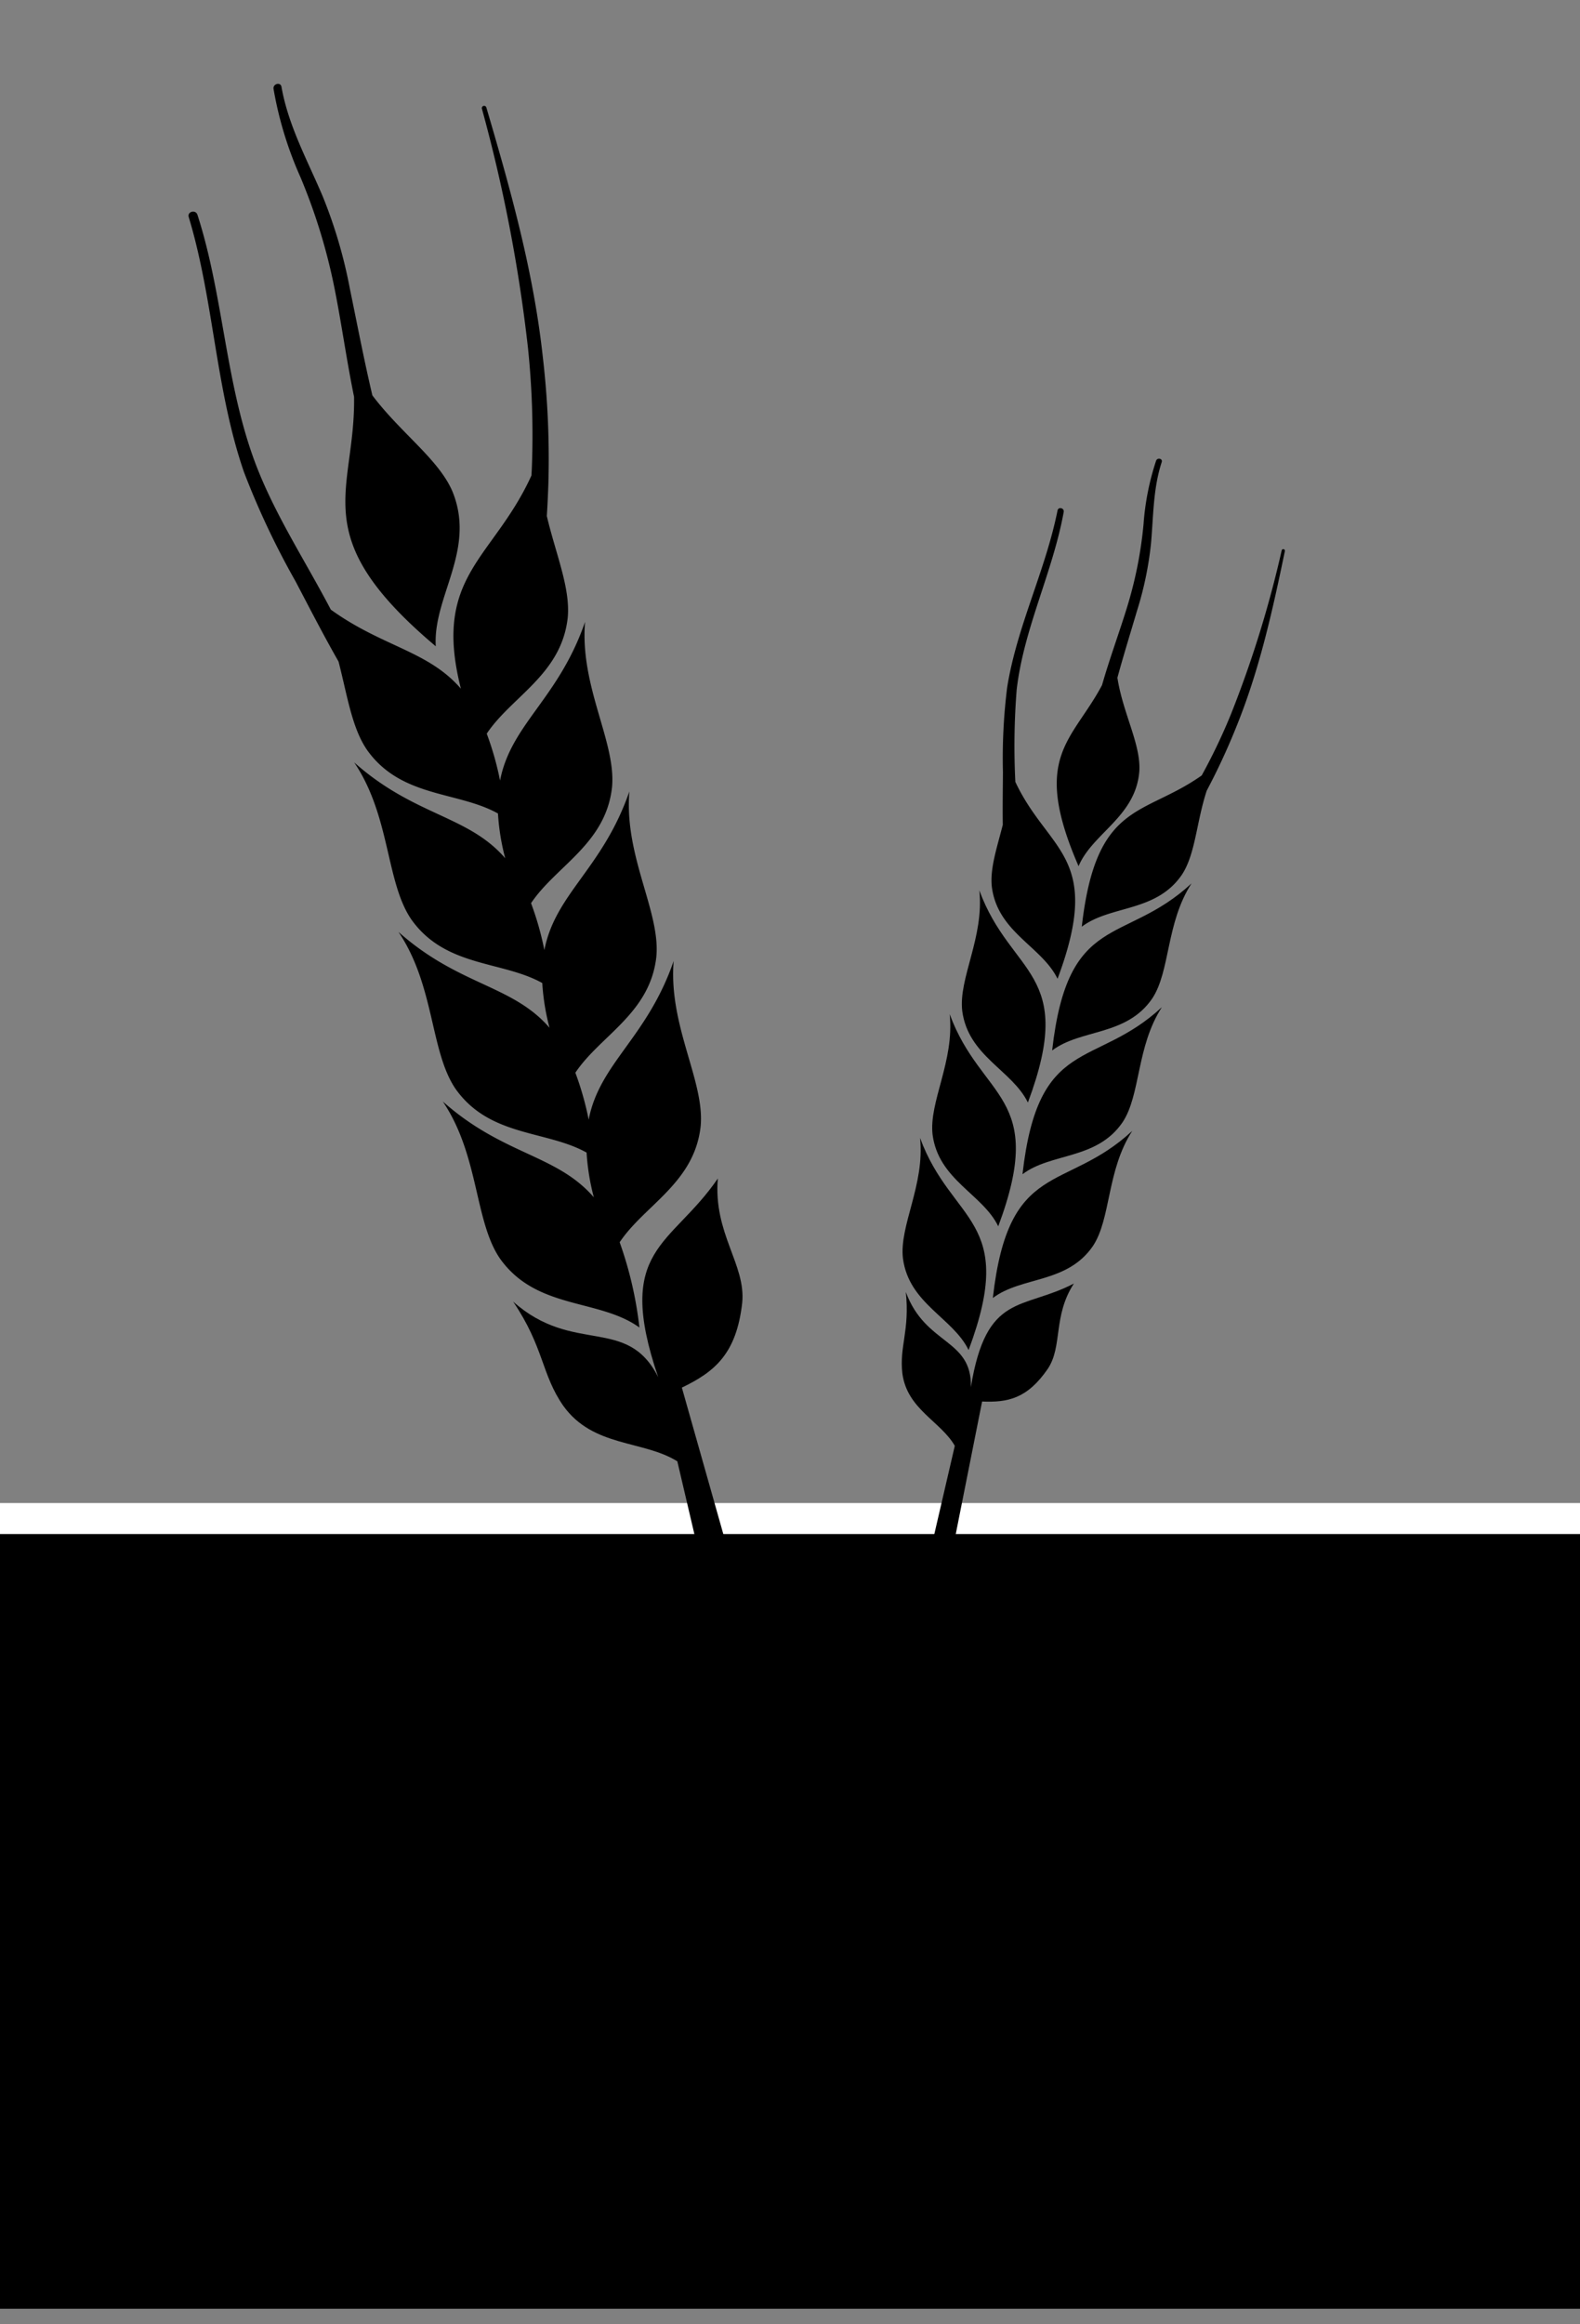  <svg id="prairie" viewBox="0 0 204 300">
        <rect x="0" y="0" width="204" height="300" fill="#808080" stroke="none"/>
        <line x1="0" y1="198" x2="204" y2="198" stroke="white" stroke-width="8" />
        <rect class="ground" width="204" height="100" y="198" />
        <g class="wheat">
          <path class="wheat__fill"
            d="M70.8,62.514a113.439,113.439,0,0,0-.718-16.46c-1.202-11.03-4.16-21.579-7.289-32.184a.298.298,0,0,0-.576.151,201.351,201.351,0,0,1,5.948,30.85,108.388,108.388,0,0,1,.514,15.232c-.014.426-.038.851-.065,1.278C63.692,72.185,55.79,74.279,59.509,88.891c-4.24-4.911-10.106-5.382-16.795-10.204-3.168-6.056-6.971-11.873-9.47-18.189C29.1,50.02,28.942,38.419,25.495,27.727c-.229-.709-1.343-.427-1.126.295,3.257,10.788,3.446,22.251,7.139,32.93a104.273,104.273,0,0,0,6.653,14.086c1.817,3.461,3.607,6.95,5.548,10.348,1.14,4.399,1.722,8.598,3.72,11.466,4.41,6.138,11.688,5.257,16.865,8.148a29.439,29.439,0,0,0,.936,5.775c-4.804-5.564-11.692-5.425-19.502-12.372,4.716,6.968,4.071,15.52,7.423,20.331,4.41,6.14,11.688,5.258,16.864,8.149a29.408,29.408,0,0,0,.936,5.776c-4.804-5.564-11.693-5.426-19.503-12.375,4.717,6.97,4.071,15.523,7.423,20.333,4.411,6.139,11.688,5.257,16.865,8.149a29.395,29.395,0,0,0,.936,5.774c-4.804-5.563-11.693-5.426-19.503-12.373,4.716,6.968,4.071,15.522,7.423,20.332,4.733,6.587,12.769,5.09,17.965,8.846A48.998,48.998,0,0,0,80.007,160.34c3.204-4.799,9.637-7.641,10.454-14.946.569-5.836-4.181-12.978-3.479-21.362-3.432,9.947-9.563,13.176-10.976,20.482a39.063,39.063,0,0,0-1.719-6.057c3.204-4.799,9.636-7.642,10.454-14.946.569-5.835-4.181-12.979-3.479-21.362-3.432,9.947-9.563,13.177-10.976,20.482a39.054,39.054,0,0,0-1.72-6.056c3.204-4.799,9.637-7.641,10.453-14.946.569-5.835-4.181-12.978-3.479-21.363-3.432,9.947-9.563,13.179-10.976,20.483a38.992,38.992,0,0,0-1.72-6.056c3.204-4.799,9.637-7.642,10.454-14.946.372-3.825-1.534-8.215-2.698-13.144C70.693,65.217,70.752,63.843,70.8,62.514Z" />
          <path class="wheat__fill"
            d="M45.715,51.223c.184,12.386-6.448,17.884,10.548,32.193C55.883,77.015,61.465,71.04,58.449,63.51c-1.749-4.195-6.68-7.578-10.371-12.479C47.002,46.48,46.126,41.879,45.18,37.3a62.45,62.45,0,0,0-3.539-12.02c-1.969-4.634-4.417-9.064-5.298-14.071-.118-.679-1.123-.397-1.025.268a47.729,47.729,0,0,0,3.46,11.355A75.115,75.115,0,0,1,43.304,37.79C44.142,42.083,44.788,46.687,45.715,51.223Z" />
          <path class="wheat__fill"
            d="M92.68,152.113c-6.034,8.817-13.391,8.947-7.698,25.639-4.022-7.992-10.925-2.81-18.73-9.752,4.002,5.91,3.637,9.379,6.482,13.459,3.86,5.373,10.309,4.408,14.718,7.157l13.2,56.303,4.056-6.929L88.038,179.1c4.219-2.029,7.053-4.338,7.792-10.957C96.314,163.194,92.086,159.225,92.68,152.113Z" />
          <path class="wheat__highlight"
            d="M77.977,167.253c-1.133-.486-2.265-.952-3.378-1.434-1.736-2.145-3.715-4.038-5.279-6.337a.192.192,0,0,0-.332.192,21.2,21.2,0,0,0,3.873,5.357,18.798,18.798,0,0,1-7.965-6.264c-.099-.147-.343-.007-.24.14,2.909,4.189,8.034,7.917,13.156,8.736C78.029,167.679,78.219,167.357,77.977,167.253Z" />
          <path class="wheat__highlight"
            d="M81.264,155.571c.75-.978,1.508-1.939,2.243-2.905.464-2.719,1.263-5.339,1.502-8.11a.192.192,0,0,1,.384.006,21.204,21.204,0,0,1-.755,6.566,18.795,18.795,0,0,0,3.879-9.361c.015-.176.296-.174.278.004-.486,5.078-3.13,10.837-7.195,14.058C81.426,155.968,81.104,155.779,81.264,155.571Z" />
          <path class="wheat__highlight"
            d="M72.161,145.01c-1.132-.486-2.265-.952-3.378-1.434-1.736-2.144-3.716-4.037-5.279-6.337a.192.192,0,0,0-.332.194,21.194,21.194,0,0,0,3.872,5.356,18.804,18.804,0,0,1-7.966-6.263c-.099-.147-.342-.008-.239.139,2.909,4.19,8.034,7.918,13.156,8.736C72.213,145.435,72.403,145.113,72.161,145.01Z" />
          <path class="wheat__highlight"
            d="M75.448,133.327c.75-.979,1.509-1.939,2.244-2.904.464-2.72,1.262-5.339,1.501-8.109a.193.193,0,0,1,.385.005,21.2,21.2,0,0,1-.756,6.566,18.786,18.786,0,0,0,3.88-9.359c.015-.178.295-.175.278.004-.486,5.077-3.131,10.836-7.196,14.056C75.61,133.723,75.288,133.536,75.448,133.327Z" />
          <path class="wheat__highlight"
            d="M66.345,122.767c-1.133-.488-2.265-.953-3.378-1.435-1.736-2.145-3.715-4.038-5.279-6.337a.192.192,0,0,0-.332.193,21.201,21.201,0,0,0,3.872,5.355,18.797,18.797,0,0,1-7.965-6.263c-.1-.146-.343-.007-.239.139,2.909,4.191,8.034,7.918,13.156,8.737C66.397,123.191,66.587,122.87,66.345,122.767Z" />
          <path class="wheat__highlight"
            d="M69.632,111.084c.75-.98,1.509-1.939,2.244-2.905.464-2.719,1.263-5.339,1.502-8.11a.192.192,0,0,1,.384.006,21.2,21.2,0,0,1-.756,6.565,18.788,18.788,0,0,0,3.88-9.36c.015-.177.295-.174.277.004-.486,5.079-3.13,10.837-7.196,14.057C69.794,111.479,69.472,111.293,69.632,111.084Z" />
          <path class="wheat__highlight"
            d="M60.529,100.523c-1.133-.486-2.265-.952-3.378-1.434-1.736-2.144-3.715-4.039-5.279-6.337a.192.192,0,0,0-.332.193A21.181,21.181,0,0,0,55.412,98.3a18.788,18.788,0,0,1-7.965-6.262c-.099-.147-.342-.009-.239.139,2.909,4.191,8.034,7.919,13.155,8.737C60.582,100.948,60.771,100.626,60.529,100.523Z" />
          <path class="wheat__highlight"
            d="M63.816,88.84c.75-.978,1.509-1.939,2.244-2.904.464-2.72,1.262-5.339,1.502-8.109a.192.192,0,0,1,.384.005,21.202,21.202,0,0,1-.755,6.566,18.788,18.788,0,0,0,3.88-9.36c.016-.177.295-.175.277.004-.486,5.078-3.131,10.837-7.196,14.059C63.979,89.236,63.656,89.049,63.816,88.84Z" />
          <path class="wheat__highlight"
            d="M54.317,76.358c.233-1.21.486-2.408.712-3.6-.796-2.642-1.25-5.343-2.27-7.929a.192.192,0,0,1,.347-.166,21.265,21.265,0,0,1,2.251,6.213,18.782,18.782,0,0,0-.7-10.108c-.064-.165.186-.287.25-.119,1.829,4.761,2.031,11.095-.173,15.791C54.639,76.64,54.267,76.616,54.317,76.358Z" />
          <path class="wheat__fill"
            d="M159.733,93.547c2.917-7.254,4.583-14.792,6.162-22.42a.21.21,0,0,0-.408-.097,141.956,141.956,0,0,1-6.552,21.146,75.101,75.101,0,0,1-3.779,7.913c-7.537,5.331-13.652,3.297-15.482,19.523,3.717-2.806,9.574-1.837,12.911-6.691,1.77-2.655,1.88-6.801,3.22-10.87A85.316,85.316,0,0,0,159.733,93.547Z" />
          <path class="wheat__fill"
            d="M147.102,99.552c.226-3.447-2.108-7.435-2.83-12.074.794-2.91,1.691-5.795,2.545-8.686a44.057,44.057,0,0,0,1.794-8.645c.316-3.534.267-7.1,1.383-10.504.151-.461-.567-.619-.727-.174a33.618,33.618,0,0,0-1.621,8.206,52.986,52.986,0,0,1-2.157,10.799c-.984,3.198-2.23,6.55-3.201,9.954-3.867,7.281-9.201,9.192-3.03,23.369C141.076,107.509,146.635,105.424,147.102,99.552Z" />
          <path class="wheat__fill"
            d="M131.096,100.922a91.8,91.8,0,0,1,.171-11.902c.907-7.887,4.661-15.149,6.072-22.939.095-.516-.692-.711-.797-.191-1.561,7.785-5.25,14.973-6.503,22.835a73.42,73.42,0,0,0-.545,10.963c-.017,2.256-.051,4.518-.021,6.776-.759,2.983-1.687,5.679-1.407,8.052.776,5.839,6.435,7.631,8.477,11.816C142.49,110.441,135.376,110.028,131.096,100.922Z" />
          <path class="wheat__fill"
            d="M118.79,146.873c.635,6.078-2.707,11.335-2.207,15.562.776,5.84,6.435,7.631,8.476,11.816C131.408,157.29,122.874,157.963,118.79,146.873Z" />
          <path class="wheat__highlight"
            d="M119.628,150.382c.472,4.524-2.015,8.436-1.643,11.583.577,4.346,4.789,5.679,6.308,8.794,1.111-3.22-3.563-6.253-4.264-8.491C118.954,158.833,121.468,155.38,119.628,150.382Z" />
          <path class="wheat__fill"
            d="M146.188,145.968c-3.32,5.129-2.723,11.331-5.086,14.873-3.337,4.853-9.195,3.886-12.912,6.691C130.22,149.535,137.523,154.003,146.188,145.968Z" />
          <path class="wheat__fill"
            d="M122.618,130.9c.635,6.077-2.707,11.335-2.208,15.563.776,5.84,6.435,7.631,8.477,11.816C135.235,141.316,126.702,141.99,122.618,130.9Z" />
          <path class="wheat__fill"
            d="M150.016,129.995c-3.32,5.129-2.723,11.33-5.086,14.873-3.338,4.854-9.195,3.885-12.912,6.691C134.048,133.562,141.35,138.029,150.016,129.995Z" />
          <path class="wheat__fill"
            d="M126.446,114.927c.636,6.077-2.707,11.335-2.207,15.562.776,5.84,6.435,7.631,8.476,11.816C139.063,125.343,130.53,126.017,126.446,114.927Z" />
          <path class="wheat__fill"
            d="M153.844,114.022c-3.32,5.129-2.723,11.33-5.086,14.873-3.338,4.855-9.194,3.885-12.911,6.691C137.876,117.589,145.178,122.056,153.844,114.022Z" />
          <path class="wheat__fill"
            d="M138.653,165.667c-6.678,3.475-11.294,1.111-13.3,13.376.155-6.303-5.856-5.376-8.399-12.282.523,5.002-.856,7.036-.445,10.517.615,4.621,4.942,6.163,6.769,9.337l-12.913,55.641,4.823-2.959,11.615-58.402c3.295.14,5.823-.353,8.482-4.22C137.228,173.76,135.92,169.889,138.653,165.667Z" />
          <path class="wheat__highlight"
            d="M143.541,149.04c-2.471,3.818-2.027,8.434-3.785,11.07-2.485,3.612-6.844,2.892-9.61,4.98.47-3.374,6.011-3.959,7.65-5.637C140.312,156.878,139.636,152.661,143.541,149.04Z" />
          <path class="wheat__highlight"
            d="M123.486,134.284c.472,4.524-2.016,8.436-1.643,11.583.577,4.346,4.789,5.679,6.308,8.794,1.111-3.221-3.563-6.253-4.264-8.491C122.812,142.734,125.326,139.281,123.486,134.284Z" />
          <path class="wheat__highlight"
            d="M147.399,132.94c-2.471,3.818-2.027,8.434-3.785,11.069-2.485,3.613-6.844,2.893-9.61,4.981.471-3.374,6.011-3.959,7.65-5.637C144.17,140.778,143.494,136.561,147.399,132.94Z" />
          <path class="wheat__highlight"
            d="M127.345,118.184c.472,4.524-2.016,8.436-1.643,11.582.577,4.347,4.789,5.68,6.308,8.795,1.111-3.221-3.563-6.253-4.264-8.491C126.67,126.635,129.184,123.182,127.345,118.184Z" />
          <path class="wheat__highlight"
            d="M151.256,116.841c-2.471,3.818-2.027,8.434-3.785,11.07-2.484,3.612-6.843,2.892-9.61,4.98.47-3.374,6.011-3.958,7.651-5.636C148.027,124.68,147.351,120.462,151.256,116.841Z" />
          <path class="wheat__highlight"
            d="M131.202,102.085c.472,4.524-2.016,8.436-1.643,11.582.576,4.347,4.788,5.681,6.308,8.795,1.111-3.221-3.562-6.254-4.264-8.492C130.528,110.535,133.042,107.082,131.202,102.085Z" />
          <path class="wheat__highlight"
            d="M155.114,100.742c-2.471,3.818-2.027,8.434-3.785,11.07-2.485,3.613-6.844,2.892-9.611,4.98.47-3.374,6.012-3.959,7.651-5.636C151.886,108.58,151.21,104.363,155.114,100.742Z" />
          <path class="wheat__highlight"
            d="M143.089,88.122c-.28,4.539,2.371,8.342,2.132,11.502-.392,4.367-4.544,5.876-5.93,9.053-1.245-3.171,3.296-6.398,3.901-8.665C144.12,96.535,141.462,93.192,143.089,88.122Z" />
          <circle class="wheat__highlight" cx="122.767" cy="161.195" r="1.19"
            transform="translate(-62.587 243.046) rotate(-76.533)" />
          <circle class="wheat__highlight" cx="126.695" cy="144.805" r="1.19"
            transform="translate(-43.661 234.242) rotate(-76.516)" />
          <circle class="wheat__highlight" cx="130.623" cy="128.415" r="1.191"
            transform="translate(-24.697 225.516) rotate(-76.524)" />
          <circle class="wheat__highlight" cx="134.55" cy="112.025" r="1.19"
            transform="translate(-5.777 216.723) rotate(-76.507)" />
          <circle class="wheat__highlight" cx="135.509" cy="157.226" r="1.19"
            transform="translate(-48.981 252.337) rotate(-76.516)" />
          <circle class="wheat__highlight" cx="139.436" cy="140.836" r="1.191"
            transform="translate(-30.017 243.611) rotate(-76.523)" />
          <circle class="wheat__highlight" cx="143.364" cy="124.446" r="1.19"
            transform="translate(-11.081 234.839) rotate(-76.516)" />
          <circle class="wheat__highlight" cx="147.292" cy="108.056" r="1.19"
            transform="translate(7.904 226.132) rotate(-76.533)" />
          <circle class="wheat__highlight" cx="140.348" cy="98.854" r="1.19"
            transform="translate(11.493 212.282) rotate(-76.516)" />
        </g>
      </svg>